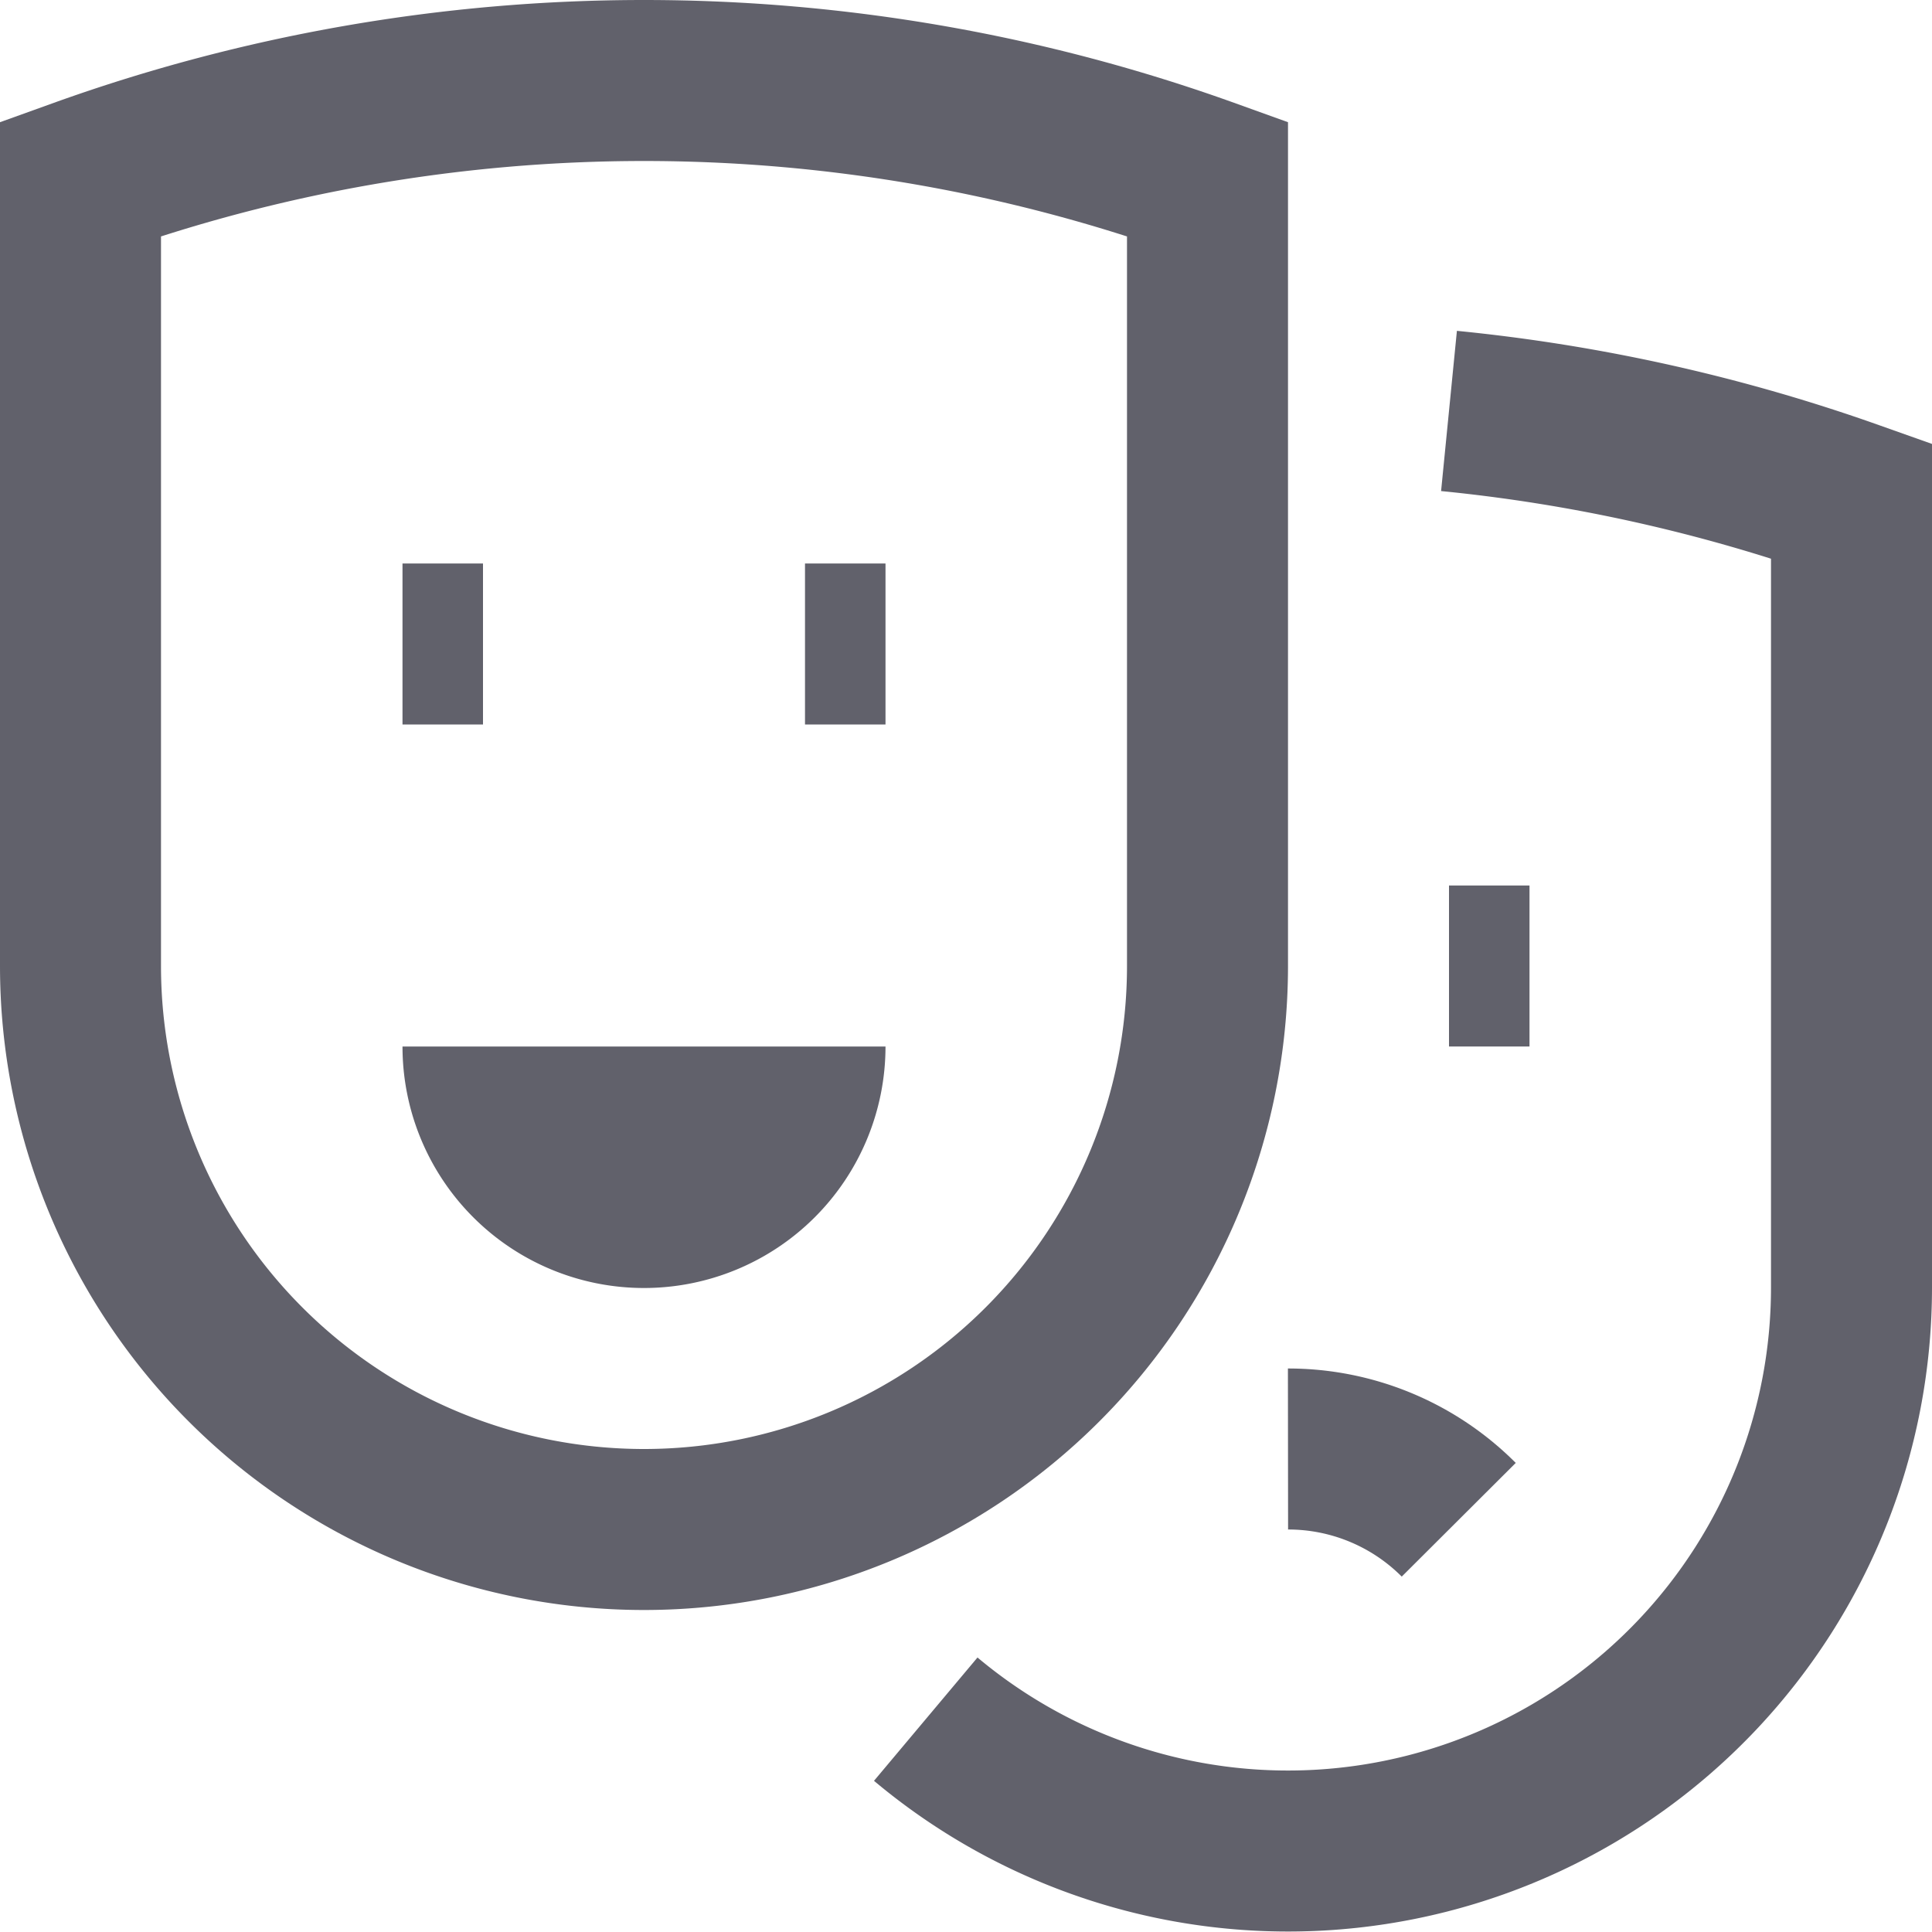 <svg xmlns="http://www.w3.org/2000/svg" height="24" width="24" viewBox="0 0 24 24"><line x1="18" y1="12" x2="19" y2="12" fill="none" stroke="#61616b" stroke-width="2" data-color="color-2"></line><line x1="5" y1="8" x2="6" y2="8" fill="none" stroke="#61616b" stroke-width="2"></line><line x1="10" y1="8" x2="11" y2="8" fill="none" stroke="#61616b" stroke-width="2"></line><path d="M11.5,21.356A7,7,0,0,0,23,16V6.221a21.188,21.188,0,0,0-5-1.116" fill="none" stroke="#61616b" stroke-width="2" data-color="color-2"></path><path d="M1,12V2.221a20.676,20.676,0,0,1,14,0V12A7,7,0,0,1,1,12Z" fill="none" stroke="#61616b" stroke-width="2"></path><path d="M11,13a3,3,0,0,1-6,0Z" fill="#61616b" data-stroke="none" stroke="none"></path><path d="M18.121,18.879A2.991,2.991,0,0,0,16,18" fill="none" stroke="#61616b" stroke-width="2" data-color="color-2"></path></svg>